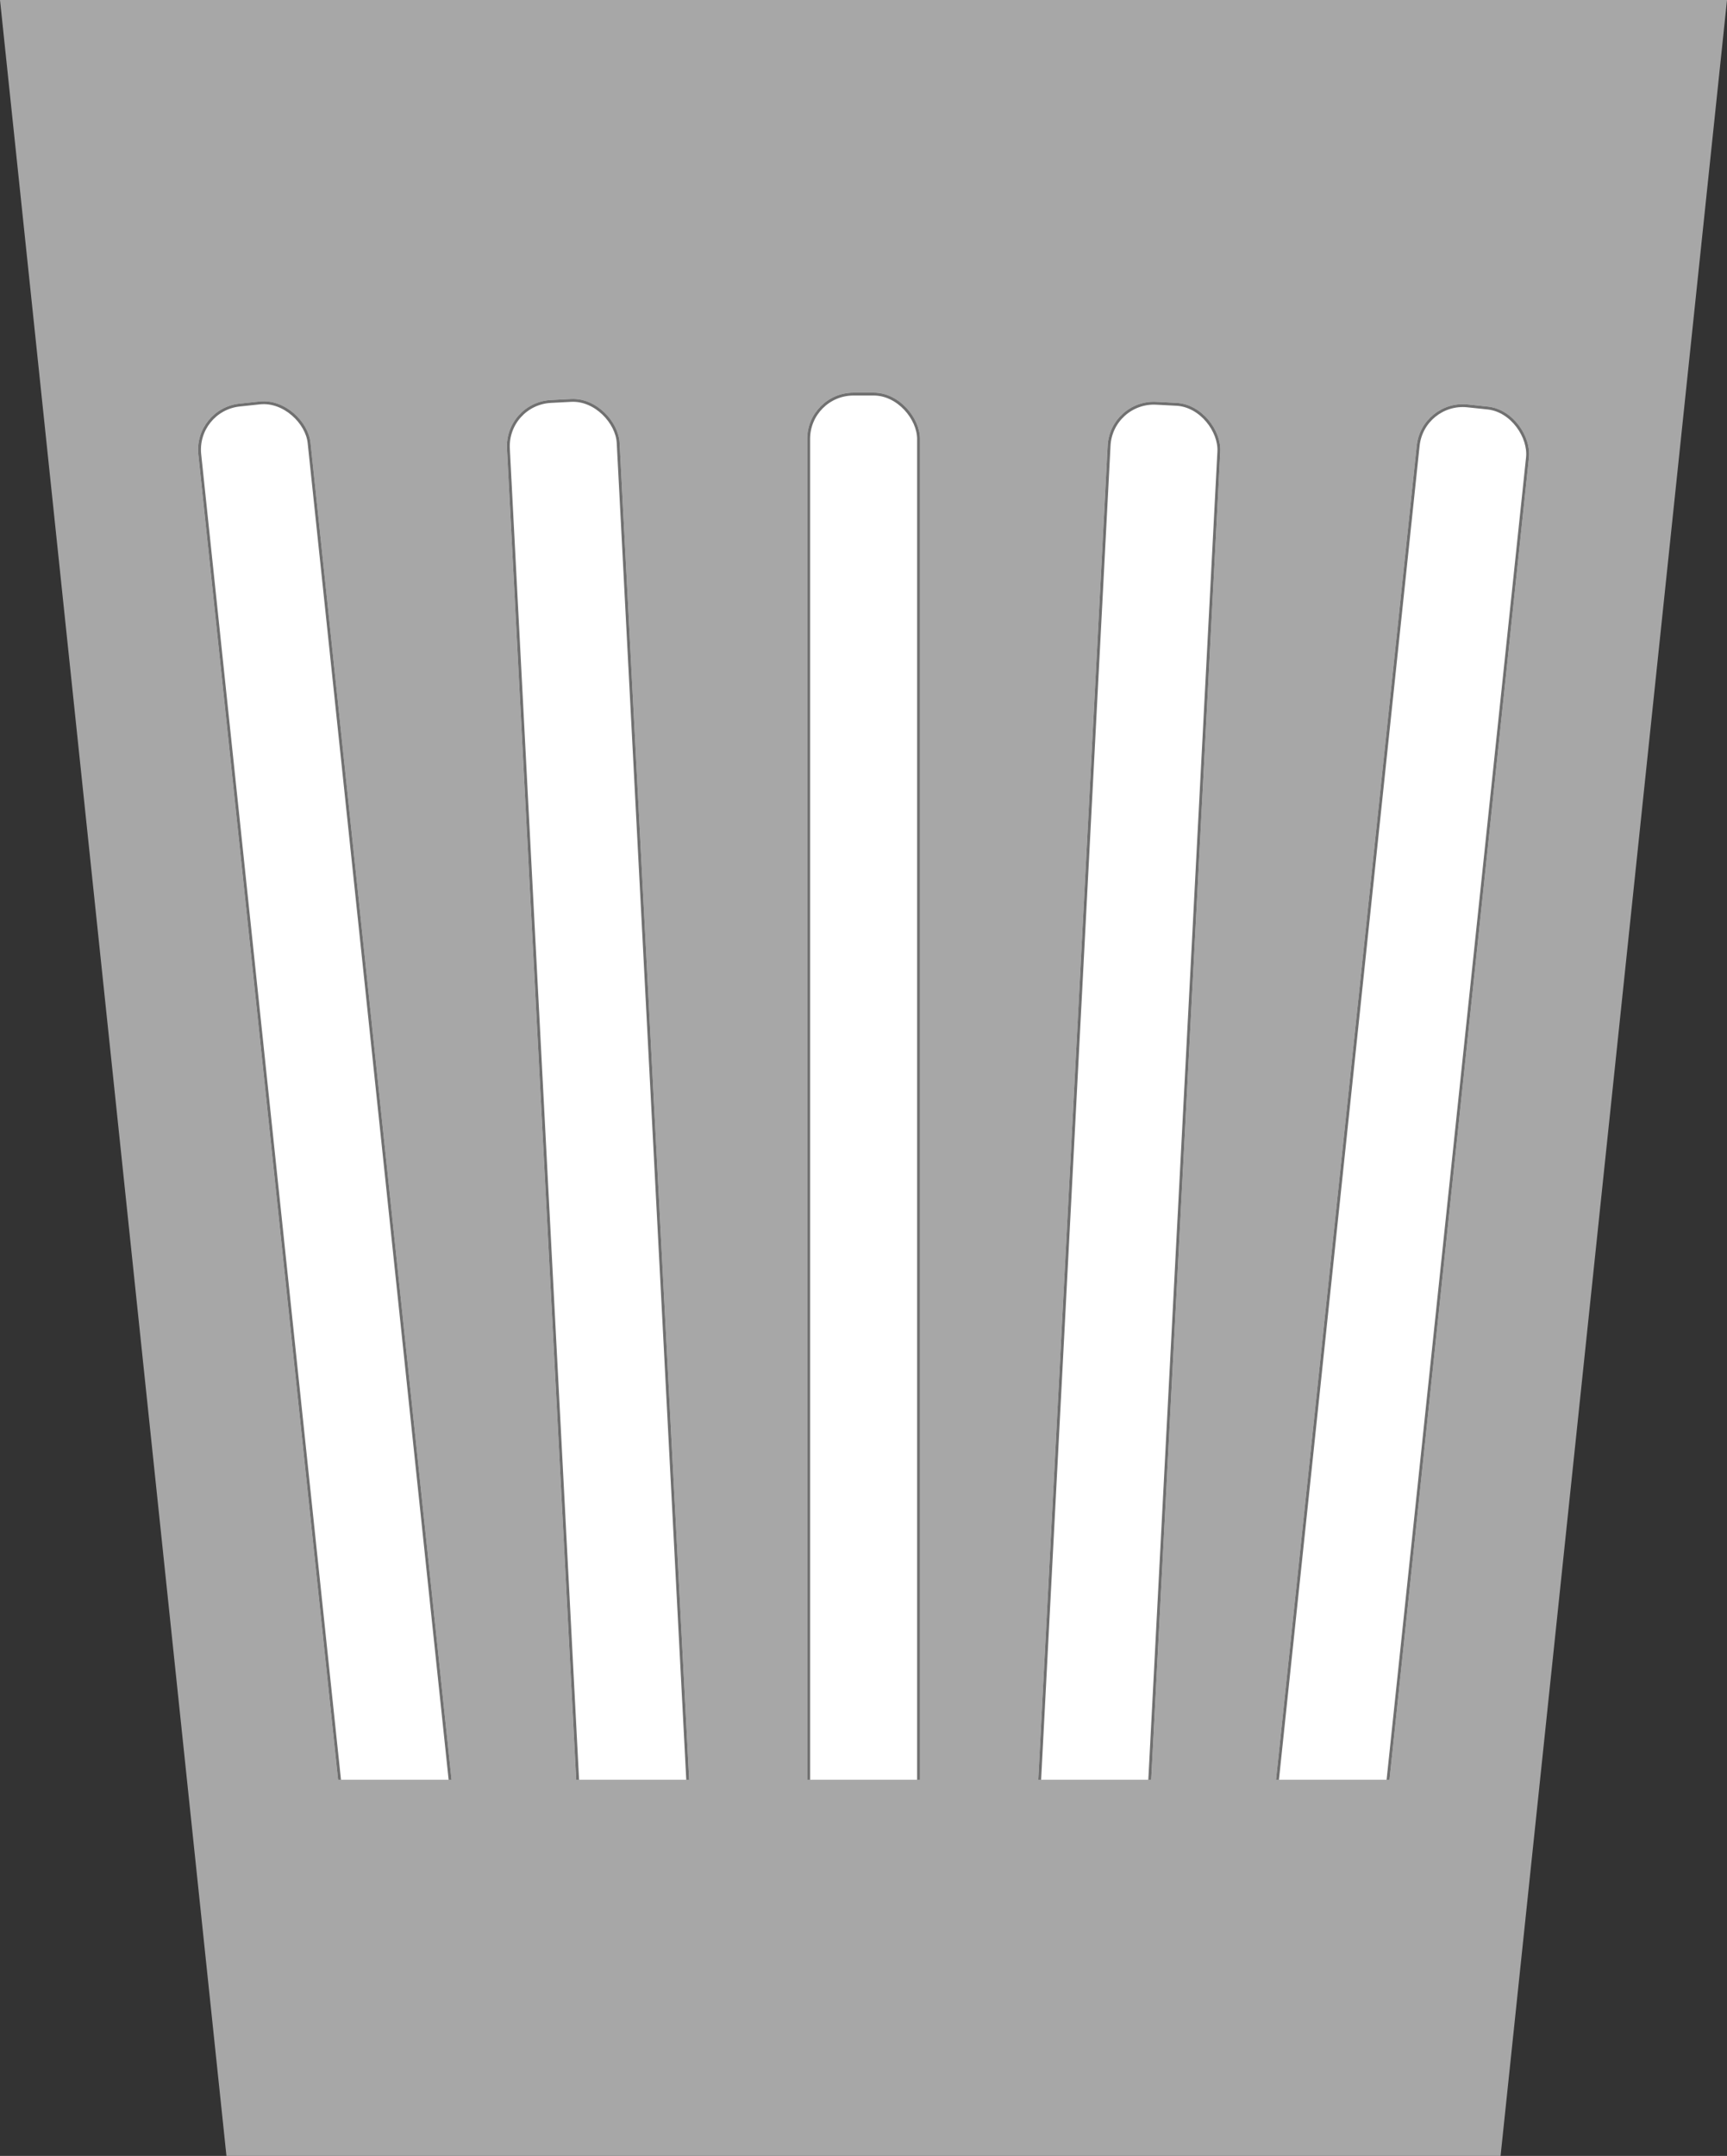 <svg xmlns="http://www.w3.org/2000/svg" viewBox="0 0 597.17 745.001"><rect x="0" y="0" width="597.17" height="745.001" fill="#333333" stroke="none"/><defs><style>.a{fill:#a7a7a7;}.b{fill:#fff;stroke:#707070;}.c{stroke:none;}.d{fill:none;}</style></defs><g transform="translate(-649.915 -246)"><path class="a" d="M659.679,778.945H219.115l-78.3-745h597.17l-78.3,745Z" transform="translate(509.103 212.055)"/><g class="b" transform="matrix(0.995, -0.105, 0.105, 0.995, 716.808, 387.15)"><rect class="c" width="39" height="523" rx="16"/><rect class="d" x="0.5" y="0.5" width="38" height="522" rx="15.5"/></g><g class="b" transform="matrix(0.999, -0.052, 0.052, 0.999, 824.376, 385.058)"><rect class="c" width="39" height="523" rx="16"/><rect class="d" x="0.5" y="0.5" width="38" height="522" rx="15.5"/></g><g class="b" transform="translate(929.036 381.679)"><rect class="c" width="39" height="523" rx="16"/><rect class="d" x="0.5" y="0.5" width="38" height="522" rx="15.5"/></g><g class="b" transform="matrix(0.999, 0.052, -0.052, 0.999, 1033.748, 384.017)"><rect class="c" width="39" height="523" rx="16"/><rect class="d" x="0.5" y="0.5" width="38" height="522" rx="15.5"/></g><g class="b" transform="matrix(0.995, 0.105, -0.105, 0.995, 1141.477, 384.074)"><rect class="c" width="39" height="523" rx="16"/><rect class="d" x="0.5" y="0.5" width="38" height="522" rx="15.5"/></g><rect class="a" width="382" height="94" transform="translate(752 861)"/></g></svg>